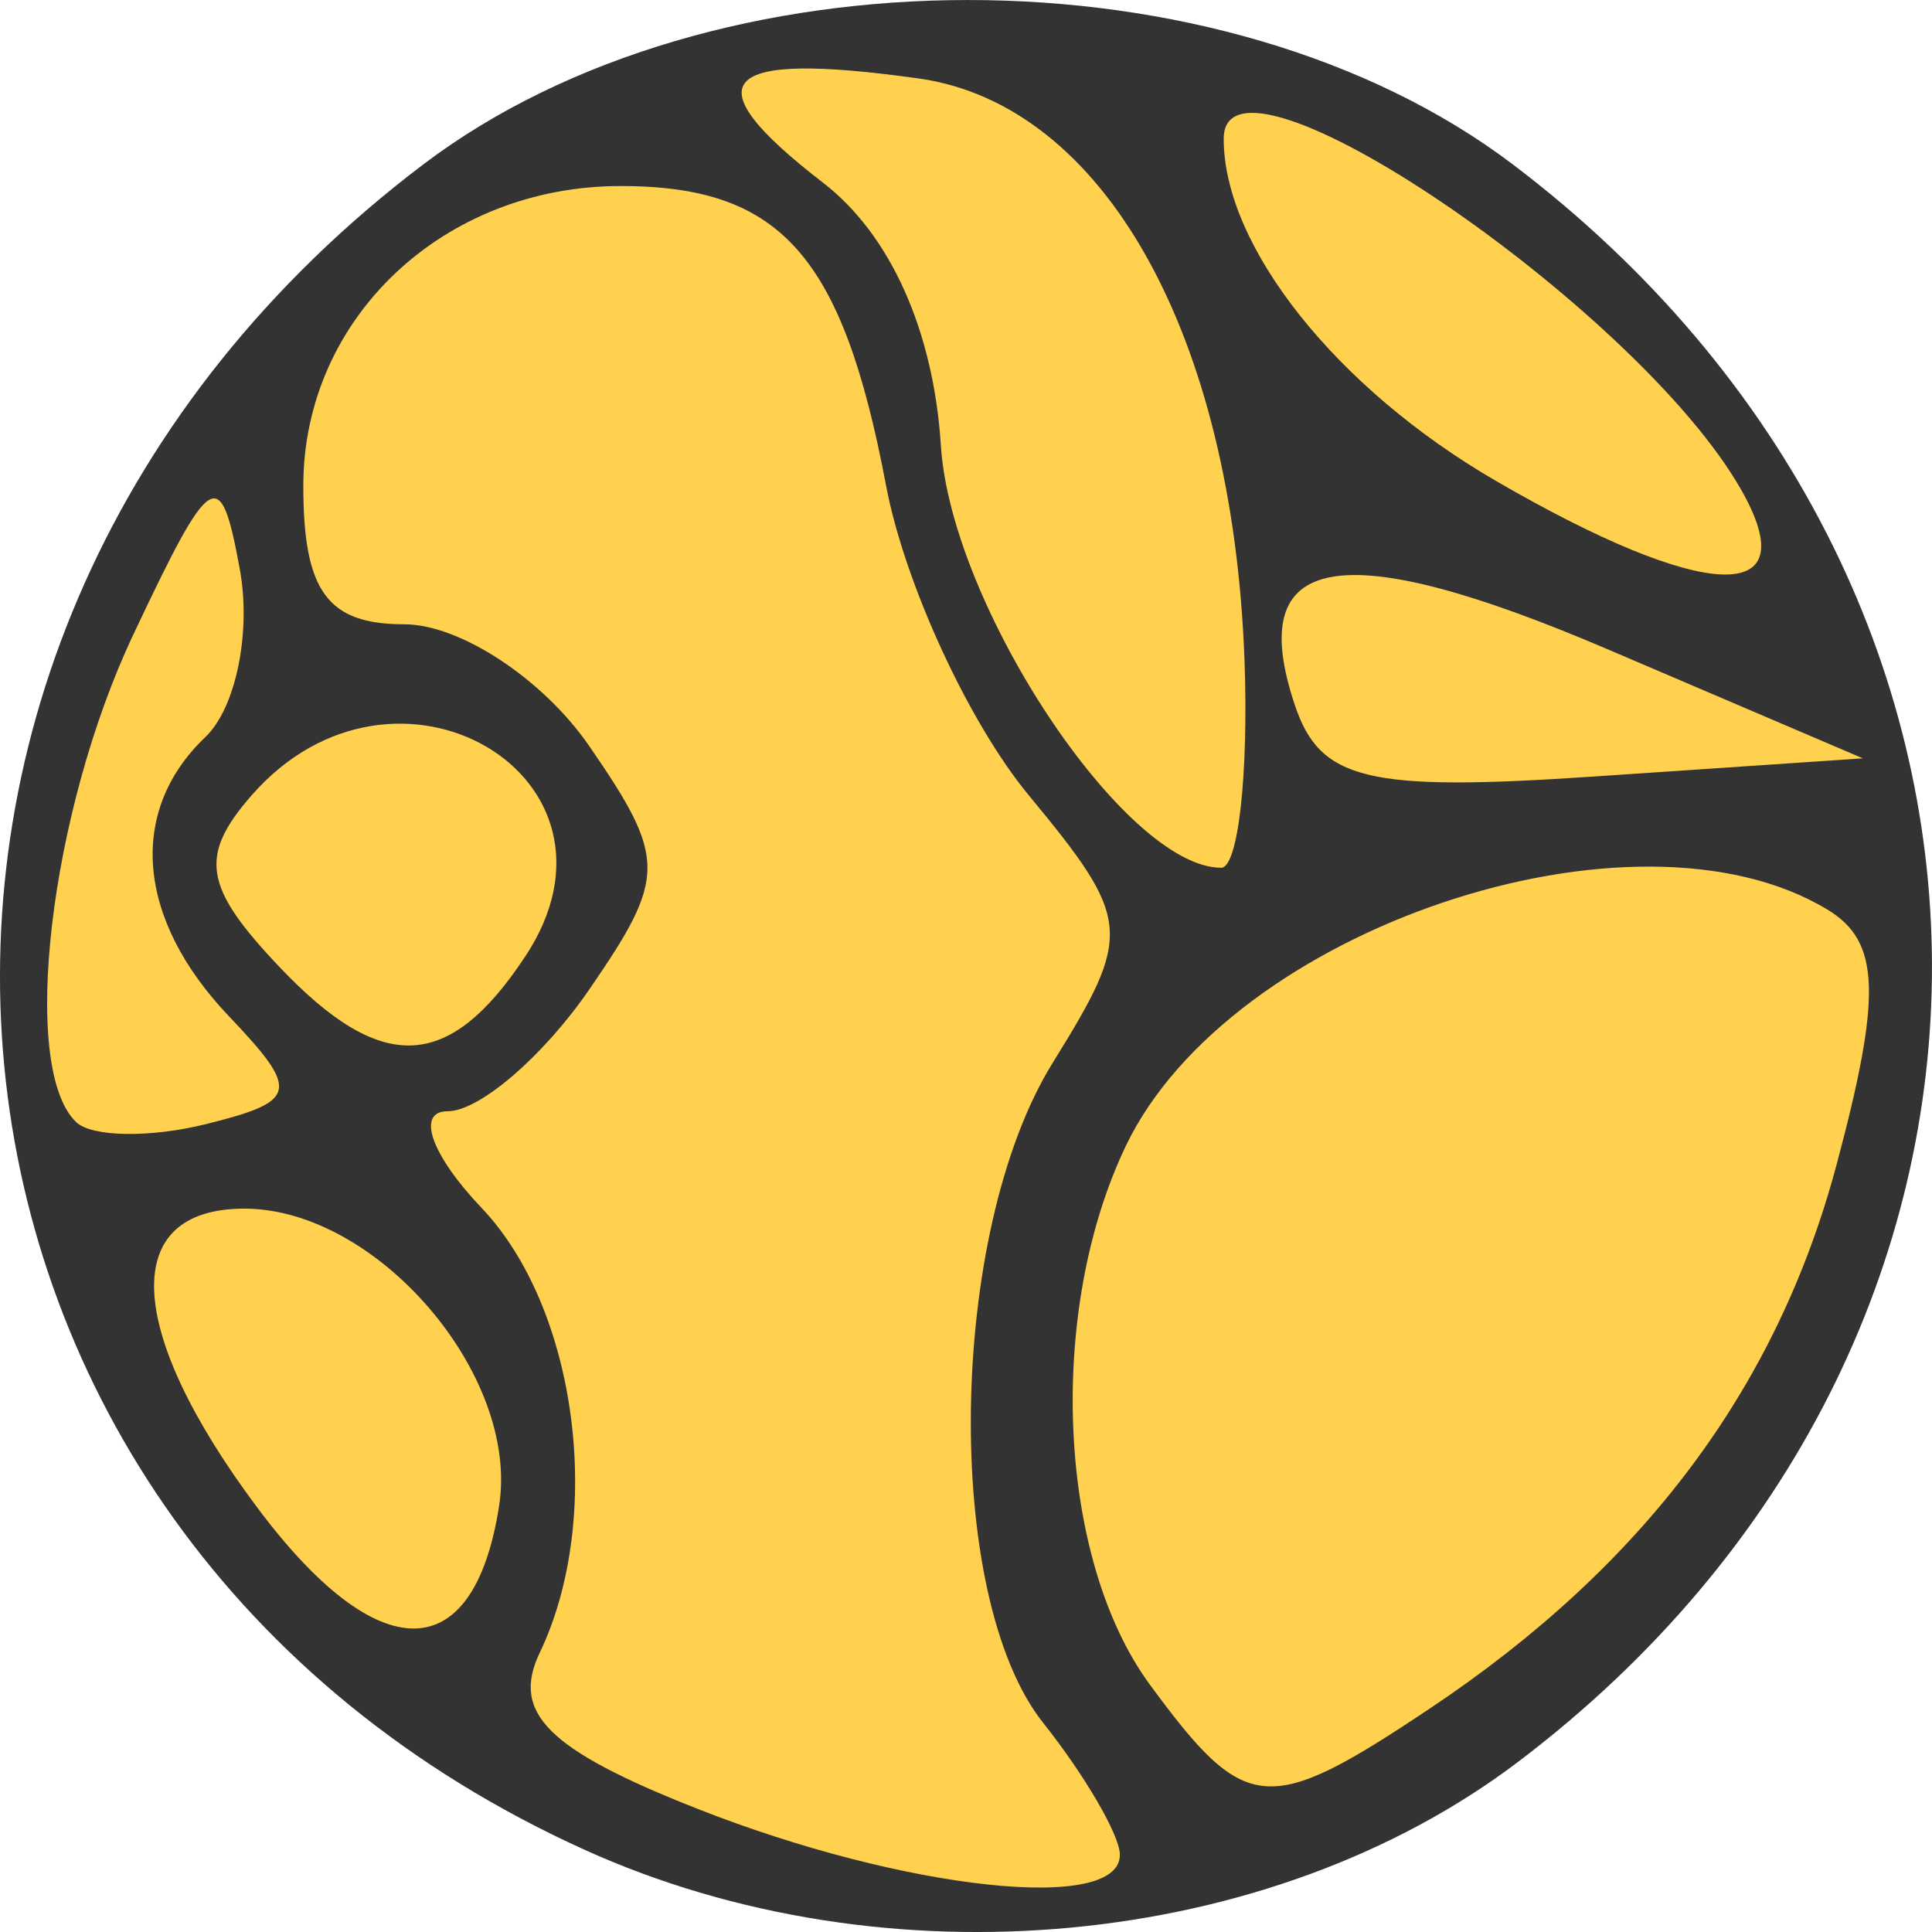 <?xml version="1.0" encoding="UTF-8" standalone="no"?>
<!-- Created with Inkscape (http://www.inkscape.org/) -->

<svg
   xmlns:dc="http://purl.org/dc/elements/1.1/"
   xmlns:cc="http://creativecommons.org/ns#"
   xmlns:rdf="http://www.w3.org/1999/02/22-rdf-syntax-ns#"
   xmlns:svg="http://www.w3.org/2000/svg"
   xmlns="http://www.w3.org/2000/svg"
   xmlns:sodipodi="http://sodipodi.sourceforge.net/DTD/sodipodi-0.dtd"
   xmlns:inkscape="http://www.inkscape.org/namespaces/inkscape"
   width="256"
   height="256"
   viewBox="0 0 67.733 67.733"
   version="1.1"
   id="svg8726"
   inkscape:version="0.92.5 (2060ec1f9f, 2020-04-08)"
   sodipodi:docname="item__sphere.svg">
  <defs
     id="defs8720" />
  <sodipodi:namedview
     id="base"
     pagecolor="#ffffff"
     bordercolor="#666666"
     borderopacity="1.0"
     inkscape:pageopacity="0.0"
     inkscape:pageshadow="2"
     inkscape:zoom="2.6924633"
     inkscape:cx="119.50529"
     inkscape:cy="125.2954"
     inkscape:document-units="px"
     inkscape:current-layer="layer1"
     showgrid="true"
     fit-margin-top="0"
     fit-margin-left="0"
     fit-margin-right="0"
     fit-margin-bottom="0"
     inkscape:window-width="1920"
     inkscape:window-height="1136"
     inkscape:window-x="0"
     inkscape:window-y="27"
     inkscape:window-maximized="1"
     units="px">
    <inkscape:grid
       type="xygrid"
       id="grid9370"
       originx="1.5409163e-06"
       originy="1.0077078e-05" />
  </sodipodi:namedview>
  <g
     inkscape:label="Layer 1"
     inkscape:groupmode="layer"
     id="layer1"
     transform="translate(-100.002,-86.015)">
    <ellipse
       style="fill:#ffd14e;fill-opacity:1;stroke:none;stroke-width:0.139;stroke-linecap:round;stroke-linejoin:round;stroke-miterlimit:4;stroke-dasharray:none;stroke-opacity:1"
       id="path9374"
       cx="133.768"
       cy="119.782"
       rx="33.297"
       ry="33.297" />
    <path
       style="fill:#333333;fill-opacity:1;stroke:none;stroke-width:1.749"
       d="m 120.496,150.865 c -24.687,-11.18 -27.678,-42.397 -5.66,-59.082 10.147,-7.69 28.062,-7.69 38.209,0 19.511,14.786 19.598,41.292 0.184,55.997 -8.718,6.603 -22.166,7.871 -32.734,3.085 z m 18.766,0.143 c -0.034,-0.704 -1.241,-2.772 -2.689,-4.594 -3.524,-4.437 -3.34,-17.211 0.333,-23.134 2.821,-4.548 2.78,-5.006 -0.849,-9.399 -2.098,-2.54 -4.345,-7.421 -4.992,-10.847 -1.523,-8.06 -3.683,-10.497 -9.303,-10.497 -6.217,0 -11.126,4.636 -11.126,10.508 0,3.7 0.844,4.857 3.544,4.857 1.949,0 4.865,1.921 6.48,4.268 2.72,3.954 2.72,4.582 0,8.536 -1.615,2.347 -3.85,4.268 -4.966,4.268 -1.116,0 -0.579,1.526 1.194,3.391 3.358,3.533 4.311,10.837 2.036,15.593 -1.01,2.112 0.291,3.403 5.502,5.46 7.289,2.877 14.929,3.696 14.835,1.59 z m 10.85,-5.083 c 7.525,-5.019 12.186,-11.249 14.28,-19.087 1.593,-5.962 1.525,-7.818 -0.327,-8.937 -6.783,-4.097 -20.952,0.678 -24.593,8.288 -2.787,5.824 -2.399,14.479 0.845,18.89 3.358,4.566 4.119,4.632 9.795,0.846 z m -32.609,-7.142 c 0.705,-4.582 -4.293,-10.395 -8.937,-10.395 -4.381,0 -4.193,4.264 0.463,10.49 4.243,5.675 7.592,5.637 8.475,-0.095 z m -9.484,-17.149 c -3.234,-3.403 -3.549,-7.178 -0.816,-9.78 1.069,-1.018 1.612,-3.669 1.205,-5.89 -0.678,-3.698 -0.992,-3.504 -3.737,2.309 -2.934,6.213 -3.984,15.191 -1.997,17.083 0.55,0.524 2.599,0.554 4.553,0.068 3.226,-0.803 3.299,-1.153 0.793,-3.79 z m 10.393,-2.079 c 4.171,-6.297 -4.556,-11.431 -9.597,-5.647 -1.85,2.123 -1.67,3.213 0.994,6.017 3.579,3.766 5.93,3.665 8.602,-0.37 z m 25.221,-10.374 c -0.412,-11.439 -4.929,-19.507 -11.431,-20.416 -7.024,-0.982 -7.99,0.074 -3.346,3.655 2.364,1.823 3.875,5.195 4.132,9.217 0.358,5.613 6.458,14.8 9.827,14.8 0.594,0 0.962,-3.265 0.818,-7.256 z m 12.715,-0.41 c -9.357,-3.999 -12.736,-3.399 -10.957,1.945 0.887,2.663 2.535,3.059 10.486,2.523 l 9.434,-0.637 z m 4.709,-5.565 c -3.637,-6.426 -18.154,-16.281 -18.154,-12.325 0,3.776 3.95,8.745 9.526,11.983 7.335,4.259 10.926,4.402 8.628,0.342 z"
       id="path9368"
       inkscape:connector-curvature="0" />
  </g>
</svg>
